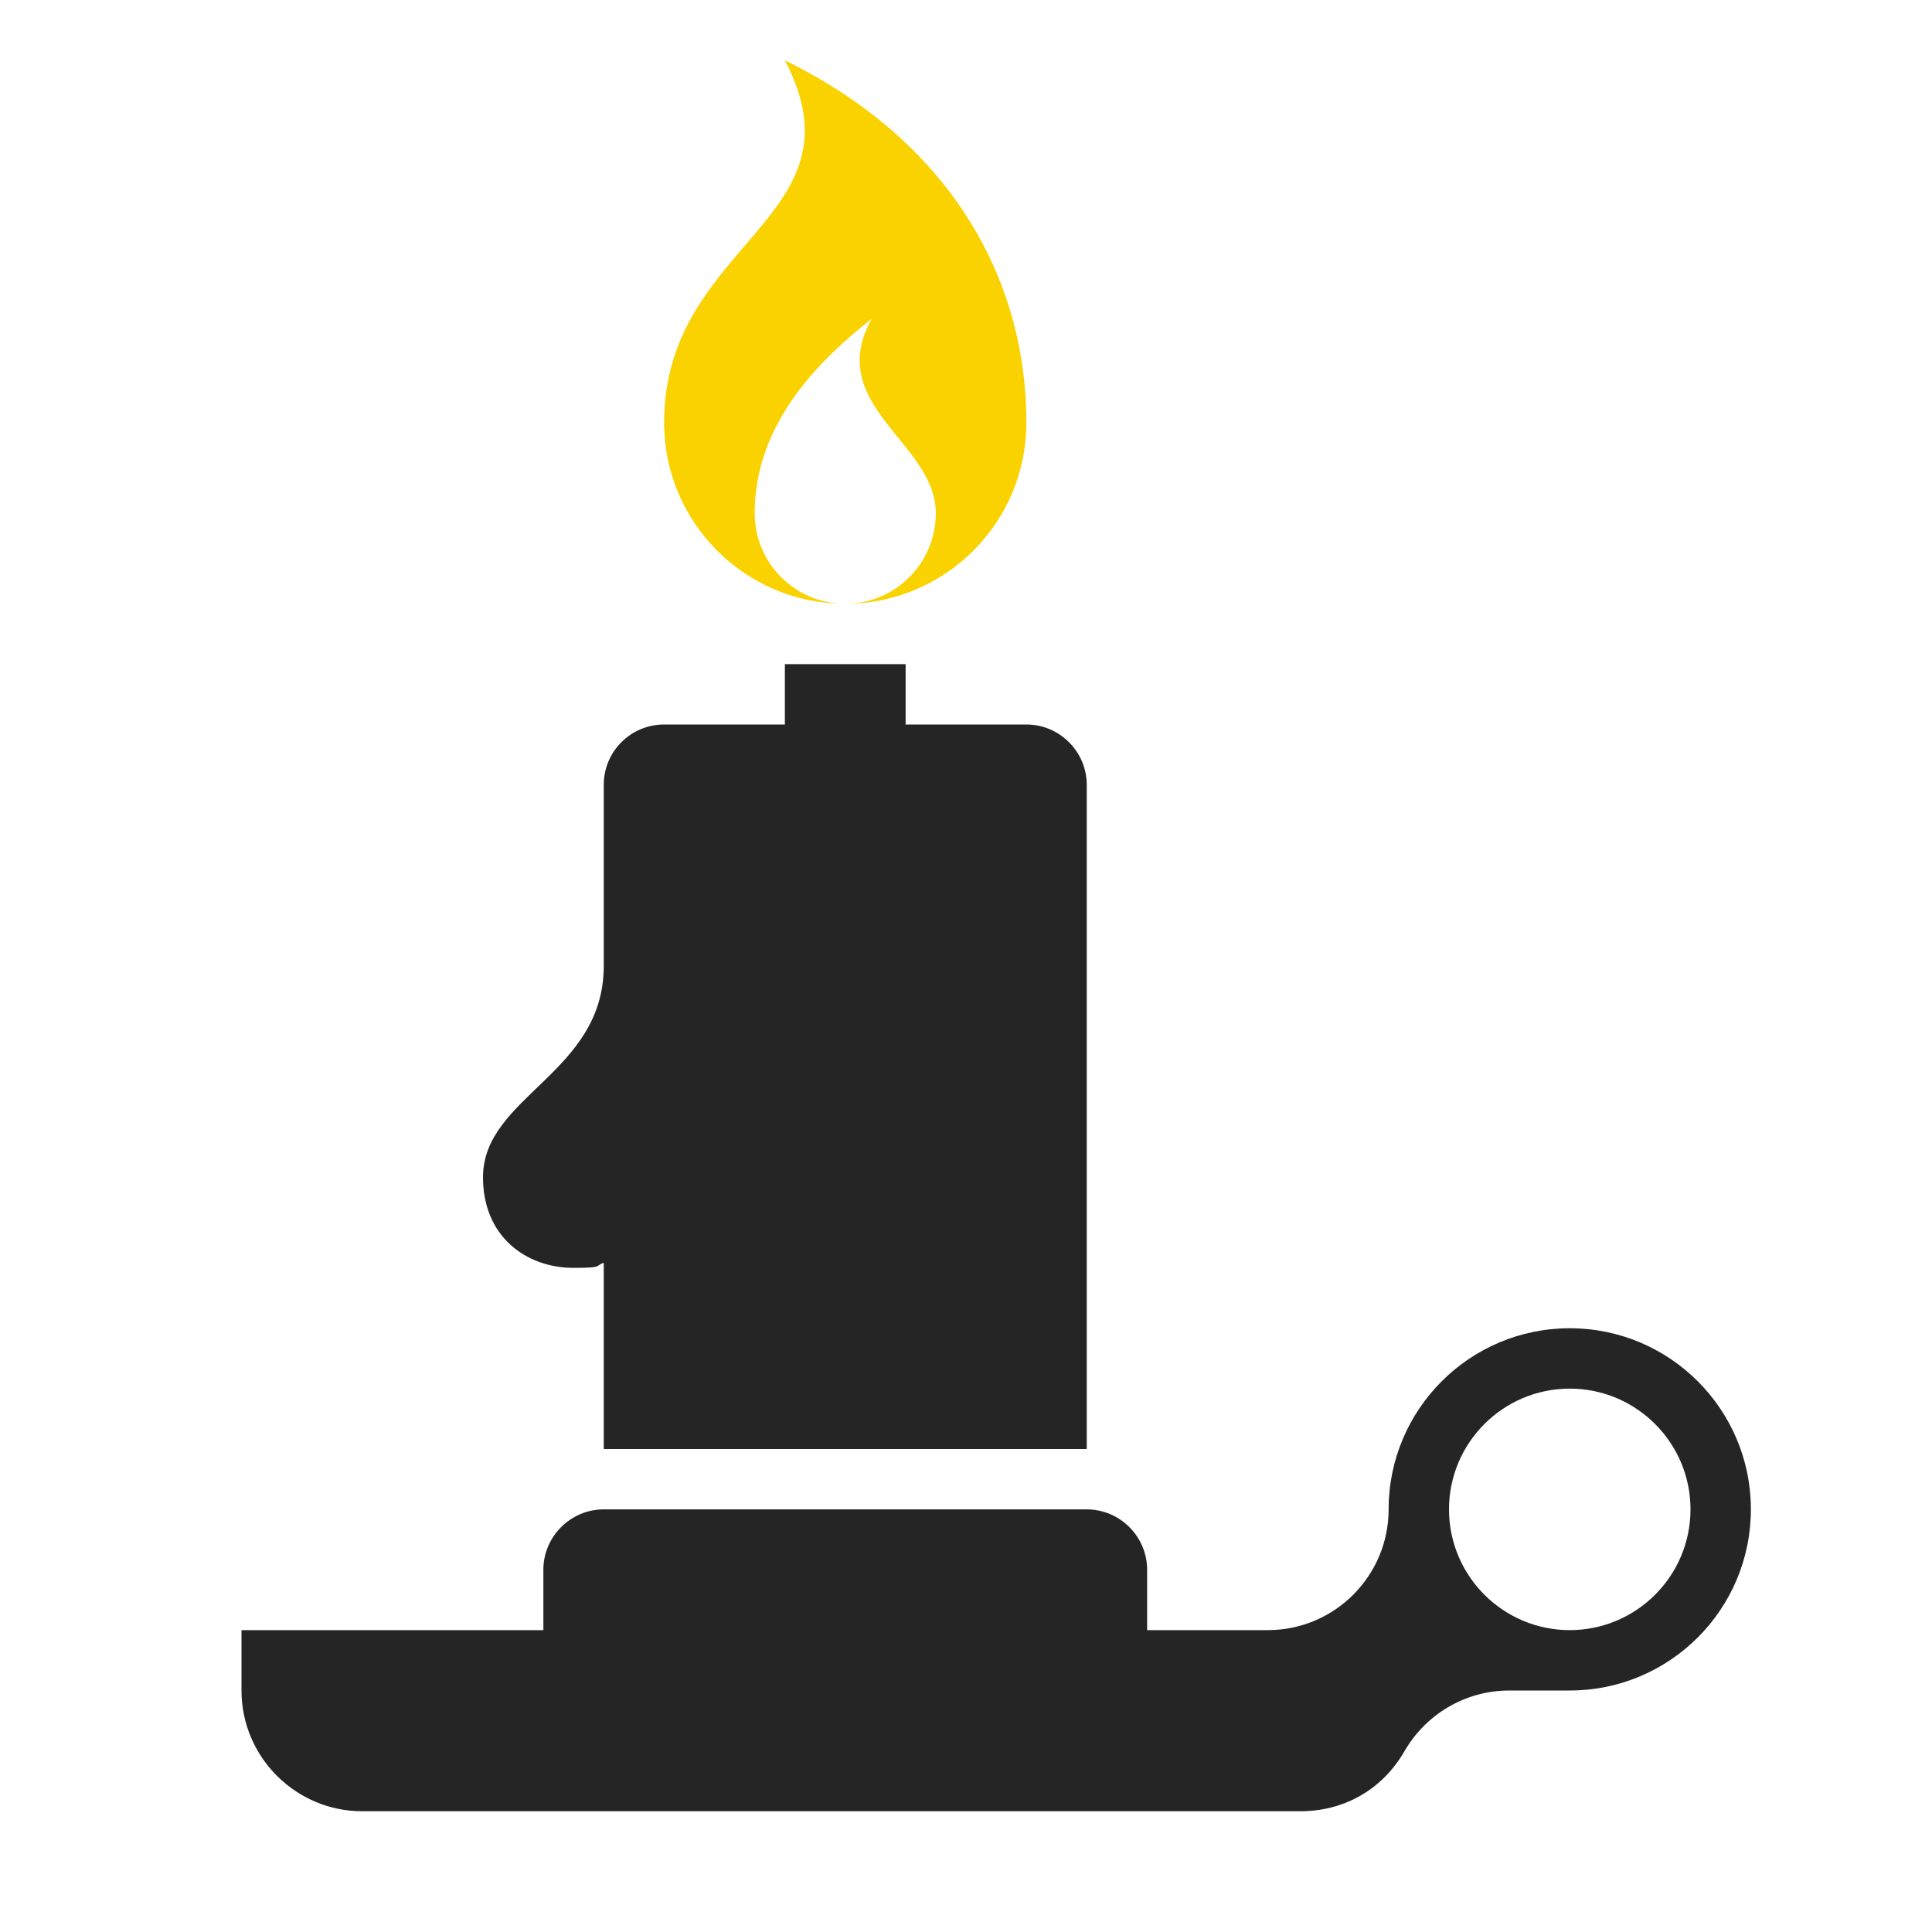 <?xml version="1.0" encoding="UTF-8"?>
<!DOCTYPE svg PUBLIC "-//W3C//DTD SVG 1.1//EN" "http://www.w3.org/Graphics/SVG/1.1/DTD/svg11.dtd">
<svg xmlns="http://www.w3.org/2000/svg" xml:space="preserve" width="1024px" height="1024px" shape-rendering="geometricPrecision" text-rendering="geometricPrecision" image-rendering="optimizeQuality" fill-rule="nonzero" clip-rule="evenodd" viewBox="0 0 10240 10240" xmlns:xlink="http://www.w3.org/1999/xlink">
	<title>candle_holder icon</title>
	<desc>candle_holder icon from the IconExperience.com O-Collection. Copyright by INCORS GmbH (www.incors.com).</desc>
	<path id="curve2" fill="#252525" d="M7360 8000l0 0c0,-530 430,-960 960,-960 530,0 960,430 960,960 0,530 -430,960 -960,960l-320 0c-237,0 -444,129 -555,320 -117,204 -319,320 -554,320l-4971 0c-352,0 -640,-287 -640,-640l0 -320 1600 0 0 -320c0,-176 144,-320 320,-320l2560 0c176,0 320,144 320,320l0 320 640 0c353,0 640,-287 640,-640zm960 -640c-353,0 -640,287 -640,640 0,353 287,640 640,640 353,0 640,-287 640,-640 0,-353 -287,-640 -640,-640z"/>
	<path id="curve1" fill="#252525" d="M3520 3840l640 0 0 -320 640 0 0 320 640 0c176,0 320,144 320,320 0,1387 0,2133 0,3520 -853,0 -1707,0 -2560,0l0 -987c-50,17 0,27 -160,27 -250,0 -480,-165 -480,-480 0,-430 640,-550 640,-1120l0 -960c0,-177 143,-320 320,-320z"/>
	<path id="curve0" fill="#FAD200" d="M4160 320c860,420 1280,1140 1280,1920 0,526 -423,953 -947,960 259,-7 467,-219 467,-480 0,-375 -595,-570 -340,-1030 -320,250 -620,585 -620,1030 0,261 208,473 467,480 -524,-7 -947,-434 -947,-960 0,-960 1080,-1080 640,-1920z"/>
</svg>

